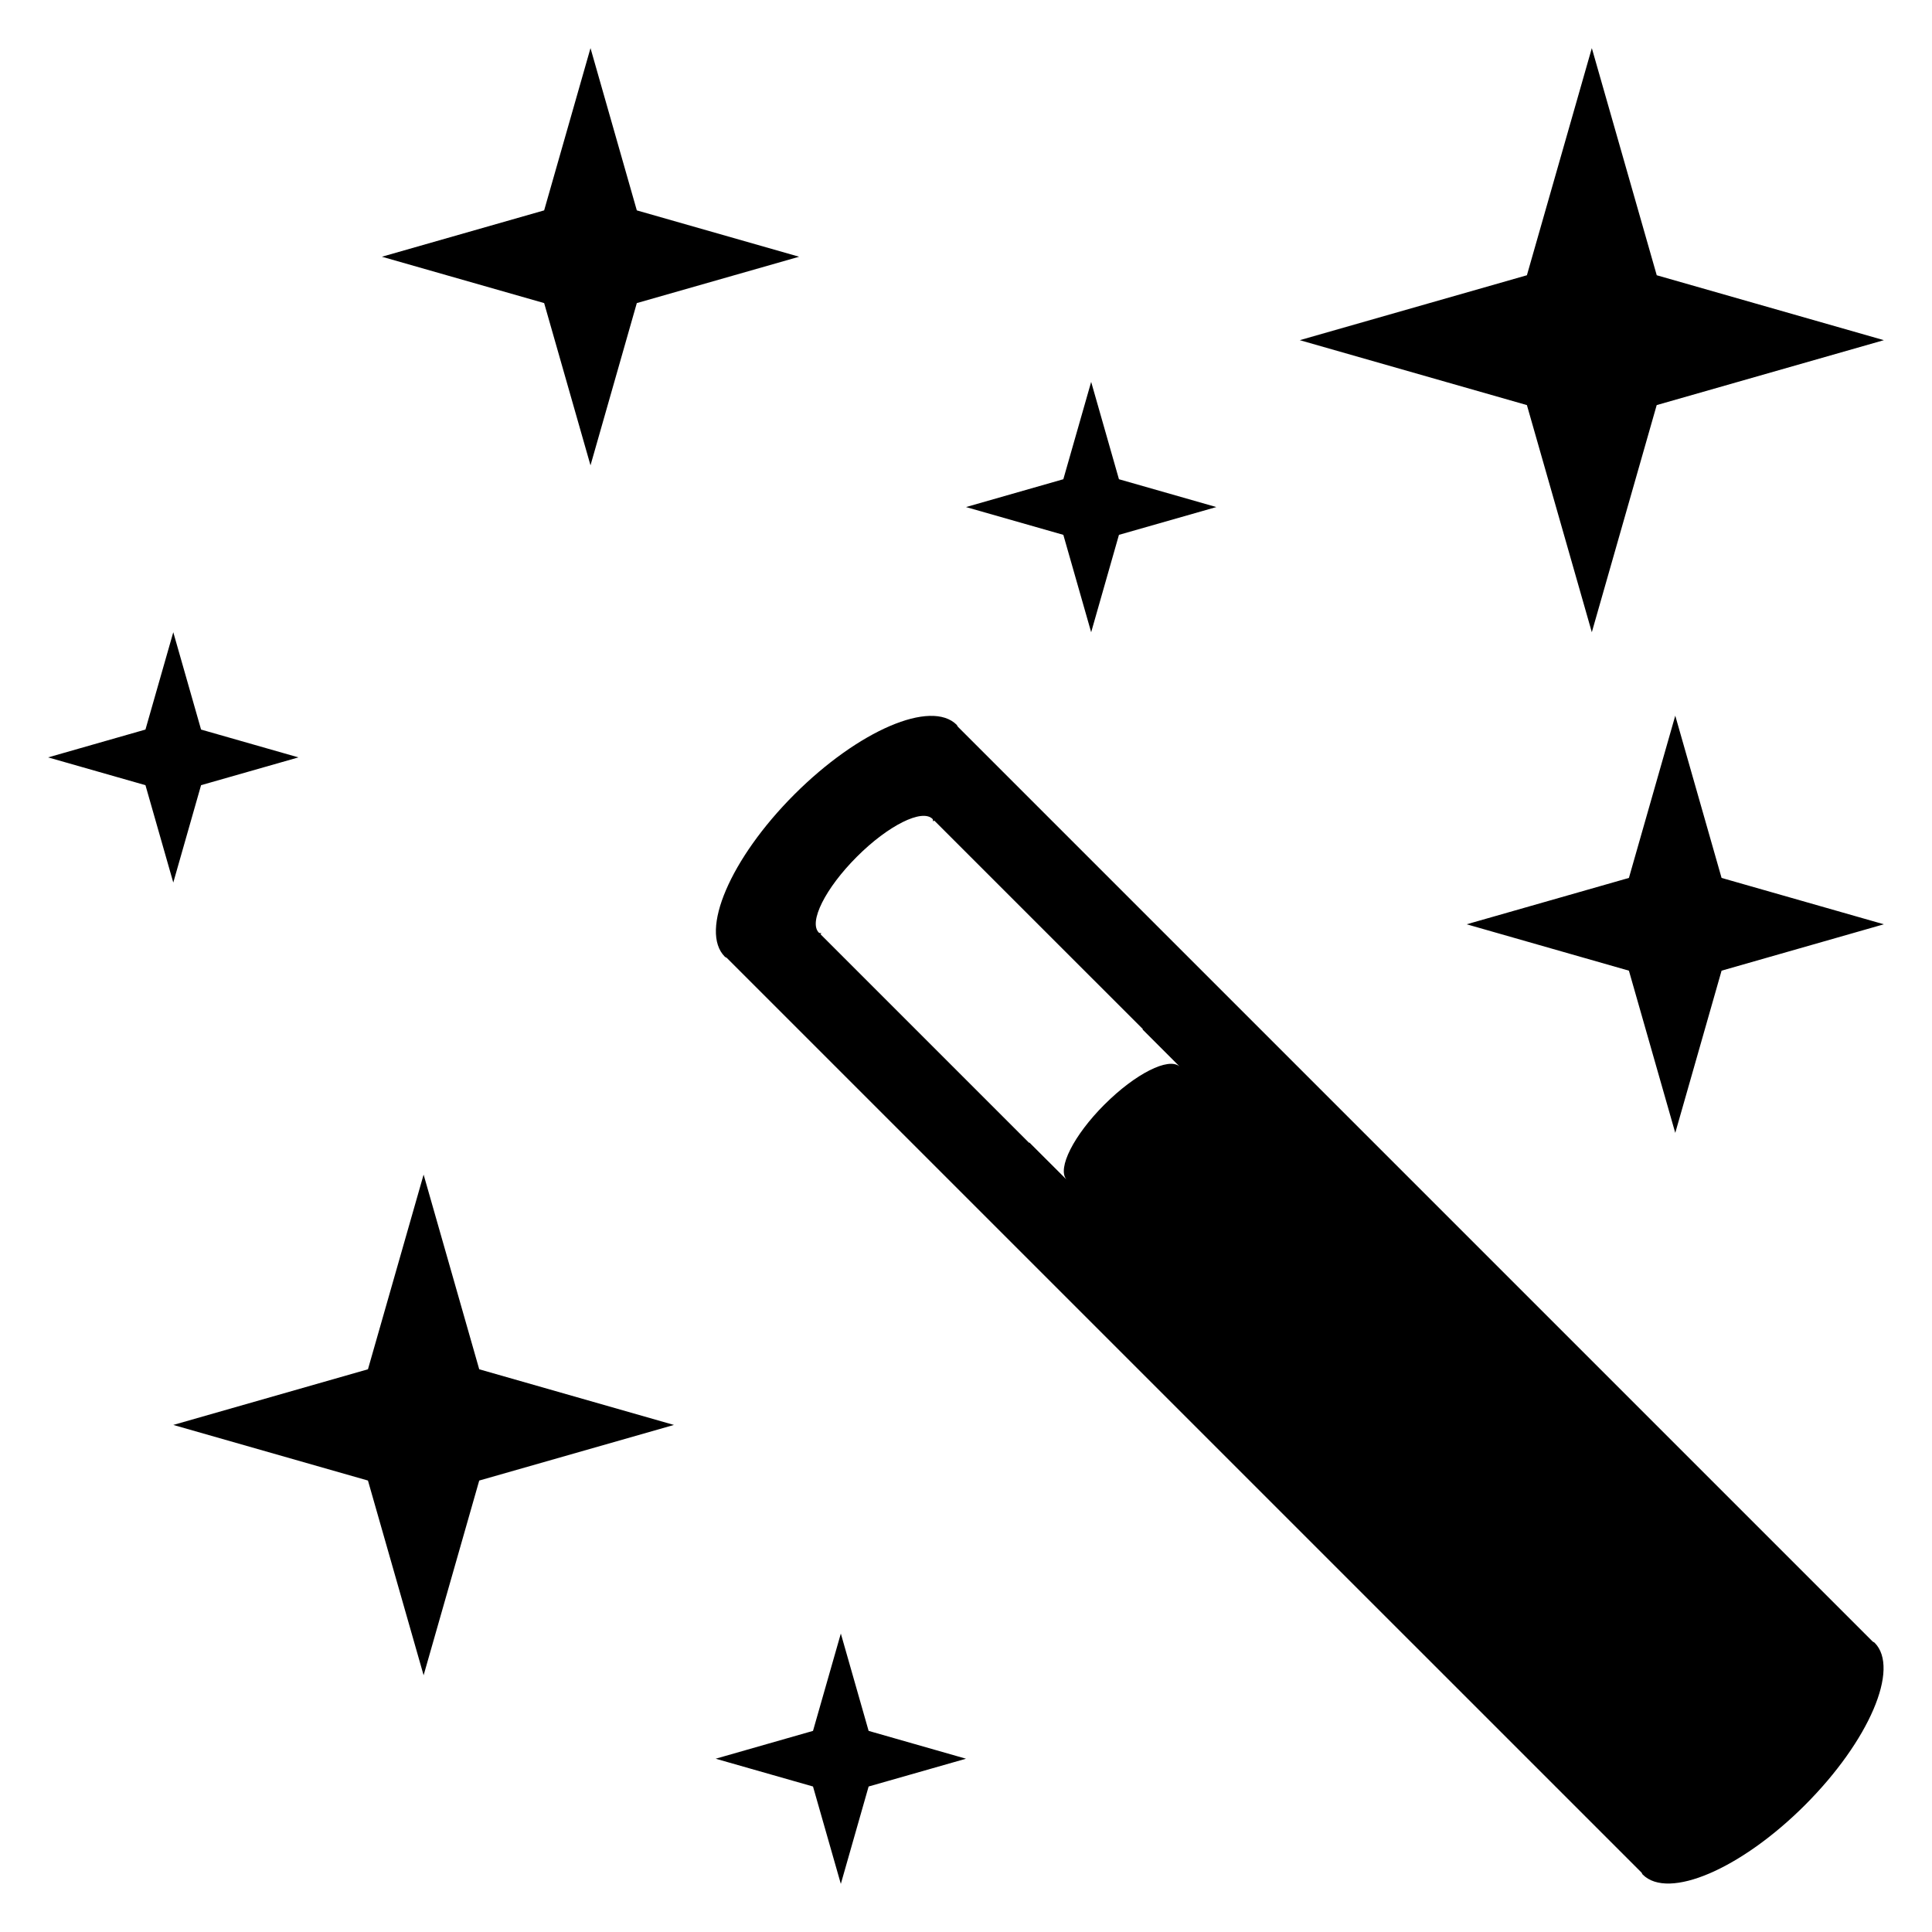 <?xml version="1.0" encoding="UTF-8" standalone="no"?>
<svg
   xmlns:sketch="http://www.bohemiancoding.com/sketch/ns"
   xmlns:dc="http://purl.org/dc/elements/1.1/"
   xmlns:cc="http://creativecommons.org/ns#"
   xmlns:rdf="http://www.w3.org/1999/02/22-rdf-syntax-ns#"
   xmlns:svg="http://www.w3.org/2000/svg"
   xmlns="http://www.w3.org/2000/svg"
   xmlns:sodipodi="http://sodipodi.sourceforge.net/DTD/sodipodi-0.dtd"
   xmlns:inkscape="http://www.inkscape.org/namespaces/inkscape"
   width="2048"
   height="2048"
   viewBox="0 0 2048 2048"
   version="1.1"
   id="svg2"
   inkscape:version="0.48.4 r9939"
   sodipodi:docname="wand.svg">
  <sodipodi:namedview
     pagecolor="#ffffff"
     bordercolor="#666666"
     borderopacity="1"
     objecttolerance="10"
     gridtolerance="10"
     guidetolerance="10"
     inkscape:pageopacity="0"
     inkscape:pageshadow="2"
     inkscape:window-width="1920"
     inkscape:window-height="1056"
     id="namedview13"
     showgrid="false"
     inkscape:zoom="0.34302326"
     inkscape:cx="45.486054"
     inkscape:cy="882.51591"
     inkscape:window-x="1920"
     inkscape:window-y="24"
     inkscape:window-maximized="1"
     inkscape:current-layer="svg2" />
  <!-- Generator: Sketch 3.1 (8751) - http://www.bohemiancoding.com/sketch -->
  <title
     id="title4">Icon-Process</title>
  <desc
     id="desc6">Created with Sketch.</desc>
  <defs
     id="defs8" />
  <path
     d="M 625.959,493.281 675.051,321.282 847.093,272.146 675.051,223.011 625.959,51.012 576.823,223.011 l -171.998,49.135 171.998,49.135 49.136,171.999 0,0 z m 530.721,176.907 29.455,-103.226 103.225,-29.455 -103.225,-29.498 -29.455,-103.183 -29.499,103.183 -103.181,29.498 103.181,29.455 29.499,103.226 0,0 z m 530.721,0 68.772,-240.772 240.815,-68.816 -240.77,-68.818 -68.817,-240.769 -68.817,240.769 -240.77,68.818 240.77,68.816 68.817,240.772 0,0 z m -1474.255,162.134 103.225,-29.455 -103.225,-29.498 -29.455,-103.181 -29.499,103.181 -103.181,29.498 103.181,29.455 29.499,103.226 29.455,-103.226 0,0 z m 1562.708,-73.681 -49.136,171.997 -171.998,49.138 171.998,49.178 49.136,171.954 49.092,-171.954 172.042,-49.178 -172.042,-49.138 -49.092,-171.997 0,0 z m -1326.803,486.494 -58.998,206.362 -206.362,58.998 206.362,58.955 58.998,206.407 58.954,-206.407 206.406,-58.955 -206.406,-58.998 -58.954,-206.362 0,0 z M 1985.136,1740.121 1015.376,770.36 c -0.531,-0.565 -0.708,-1.447 -1.194,-1.99 -27.2,-27.2 -104.198,5.882 -172.086,73.726 -67.844,67.889 -100.881,144.887 -73.726,172.087 0.574,0.543 1.416,0.656 2.035,1.199 l 969.76,969.716 c 0.443,0.611 0.62,1.515 1.194,2.035 27.111,27.155 104.154,-5.839 172.042,-73.728 67.888,-67.886 100.881,-144.887 73.77,-172.042 -0.575,-0.565 -1.459,-0.746 -2.035,-1.244 l 0,0 z m -814.348,-569.287 c -32.683,32.682 -50.197,67.667 -40.379,79.43 l -39.185,-39.139 -0.353,0.317 -221.134,-221.134 0.972,-1.018 c -0.796,-0.362 -2.124,0 -2.698,-0.656 -11.101,-11.102 6.899,-47.057 40.202,-80.361 33.259,-33.302 69.259,-51.259 80.316,-40.157 0.62,0.543 0.353,1.9 0.708,2.653 l 1.061,-1.018 221.178,221.134 -0.353,0.362 39.229,39.227 c -11.676,-9.994 -46.792,7.608 -79.564,40.381 l 0,0 z m -279.469,560.794 -29.499,103.181 -103.181,29.5 103.181,29.455 29.499,103.224 29.455,-103.224 103.225,-29.455 -103.225,-29.5 -29.455,-103.181 0,0 z"
     id="Icon-Process"
     sketch:type="MSShapeGroup"
     style="fill:#000000;fill-rule:evenodd;stroke:none"
     inkscape:connector-curvature="0" />
</svg>
